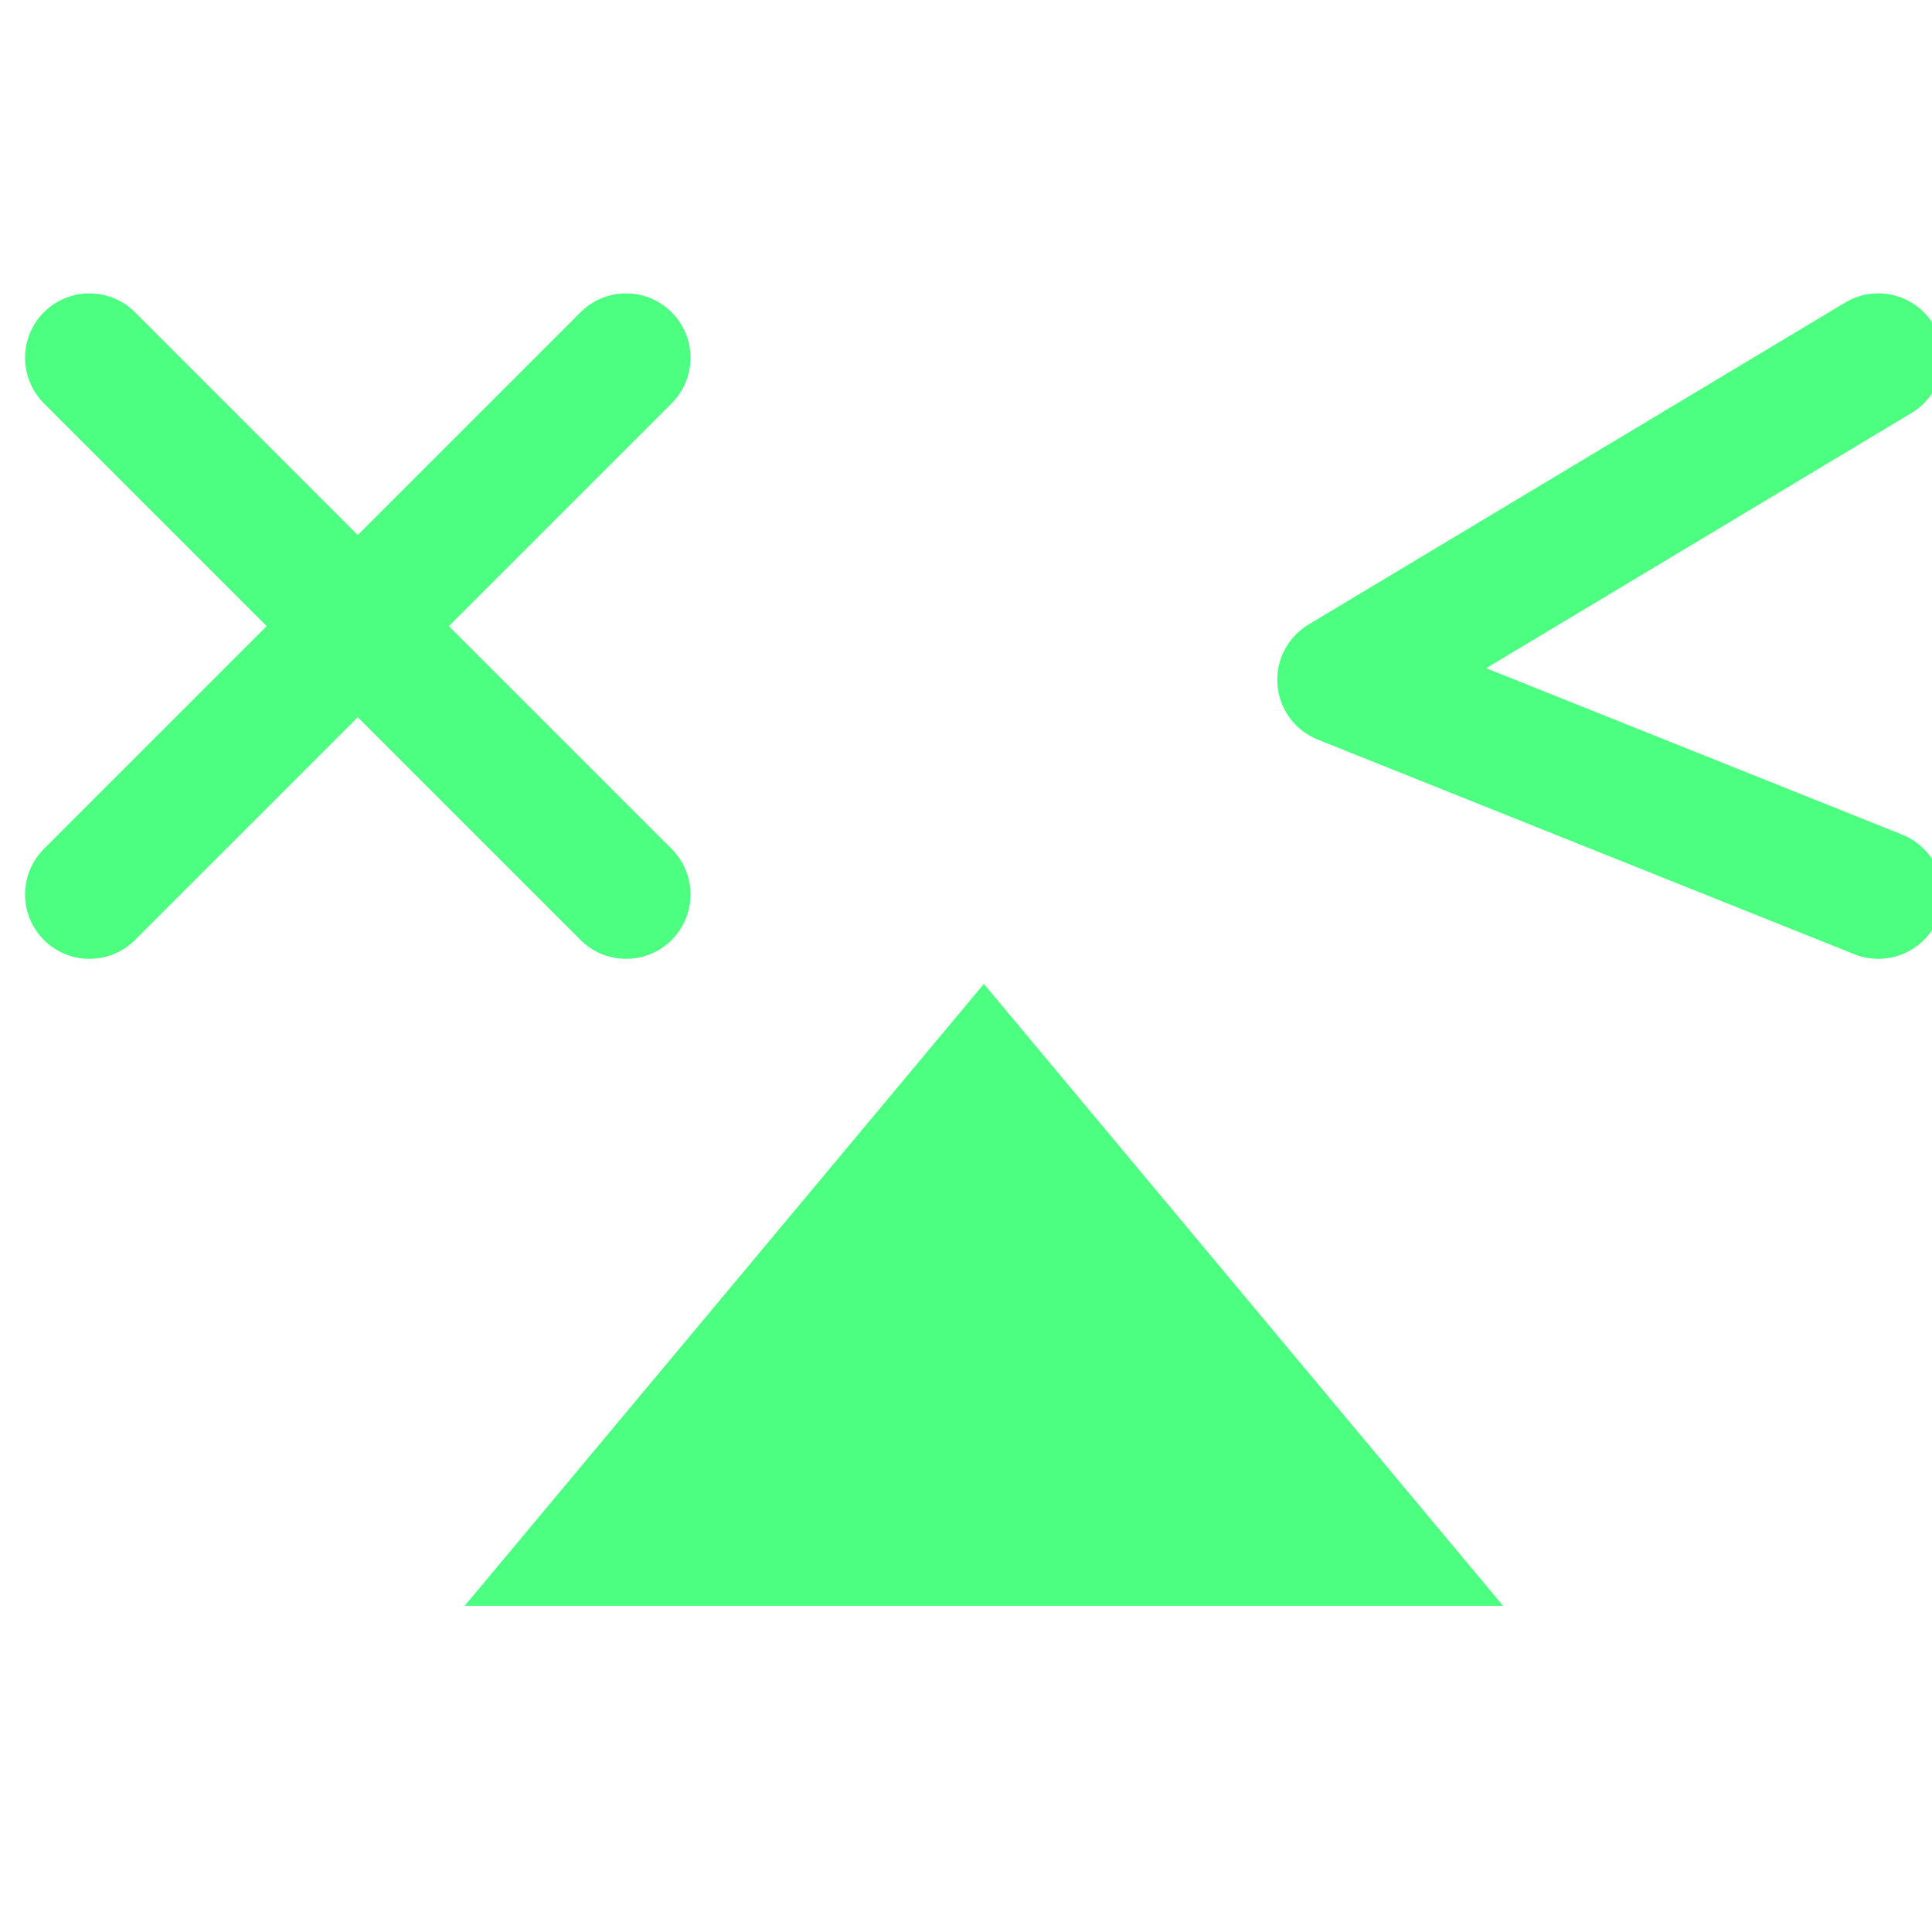 <svg style="fill-rule:evenodd;clip-rule:evenodd;stroke-linecap:round;stroke-linejoin:round" xmlns="http://www.w3.org/2000/svg" xml:space="preserve" viewBox="0 0 540 540"><path d="m275 275 145.12 173.835H129.88L275 275z" fill="#4dff81"/><path stroke="#4dff81" stroke-width="36" d="m25 100 150 150m-150 0 150-150" fill="none" stroke-linejoin="round"/><path stroke="#4dff81" stroke-width="36" d="m525 100-150 90 150 60" fill="none"/></svg>